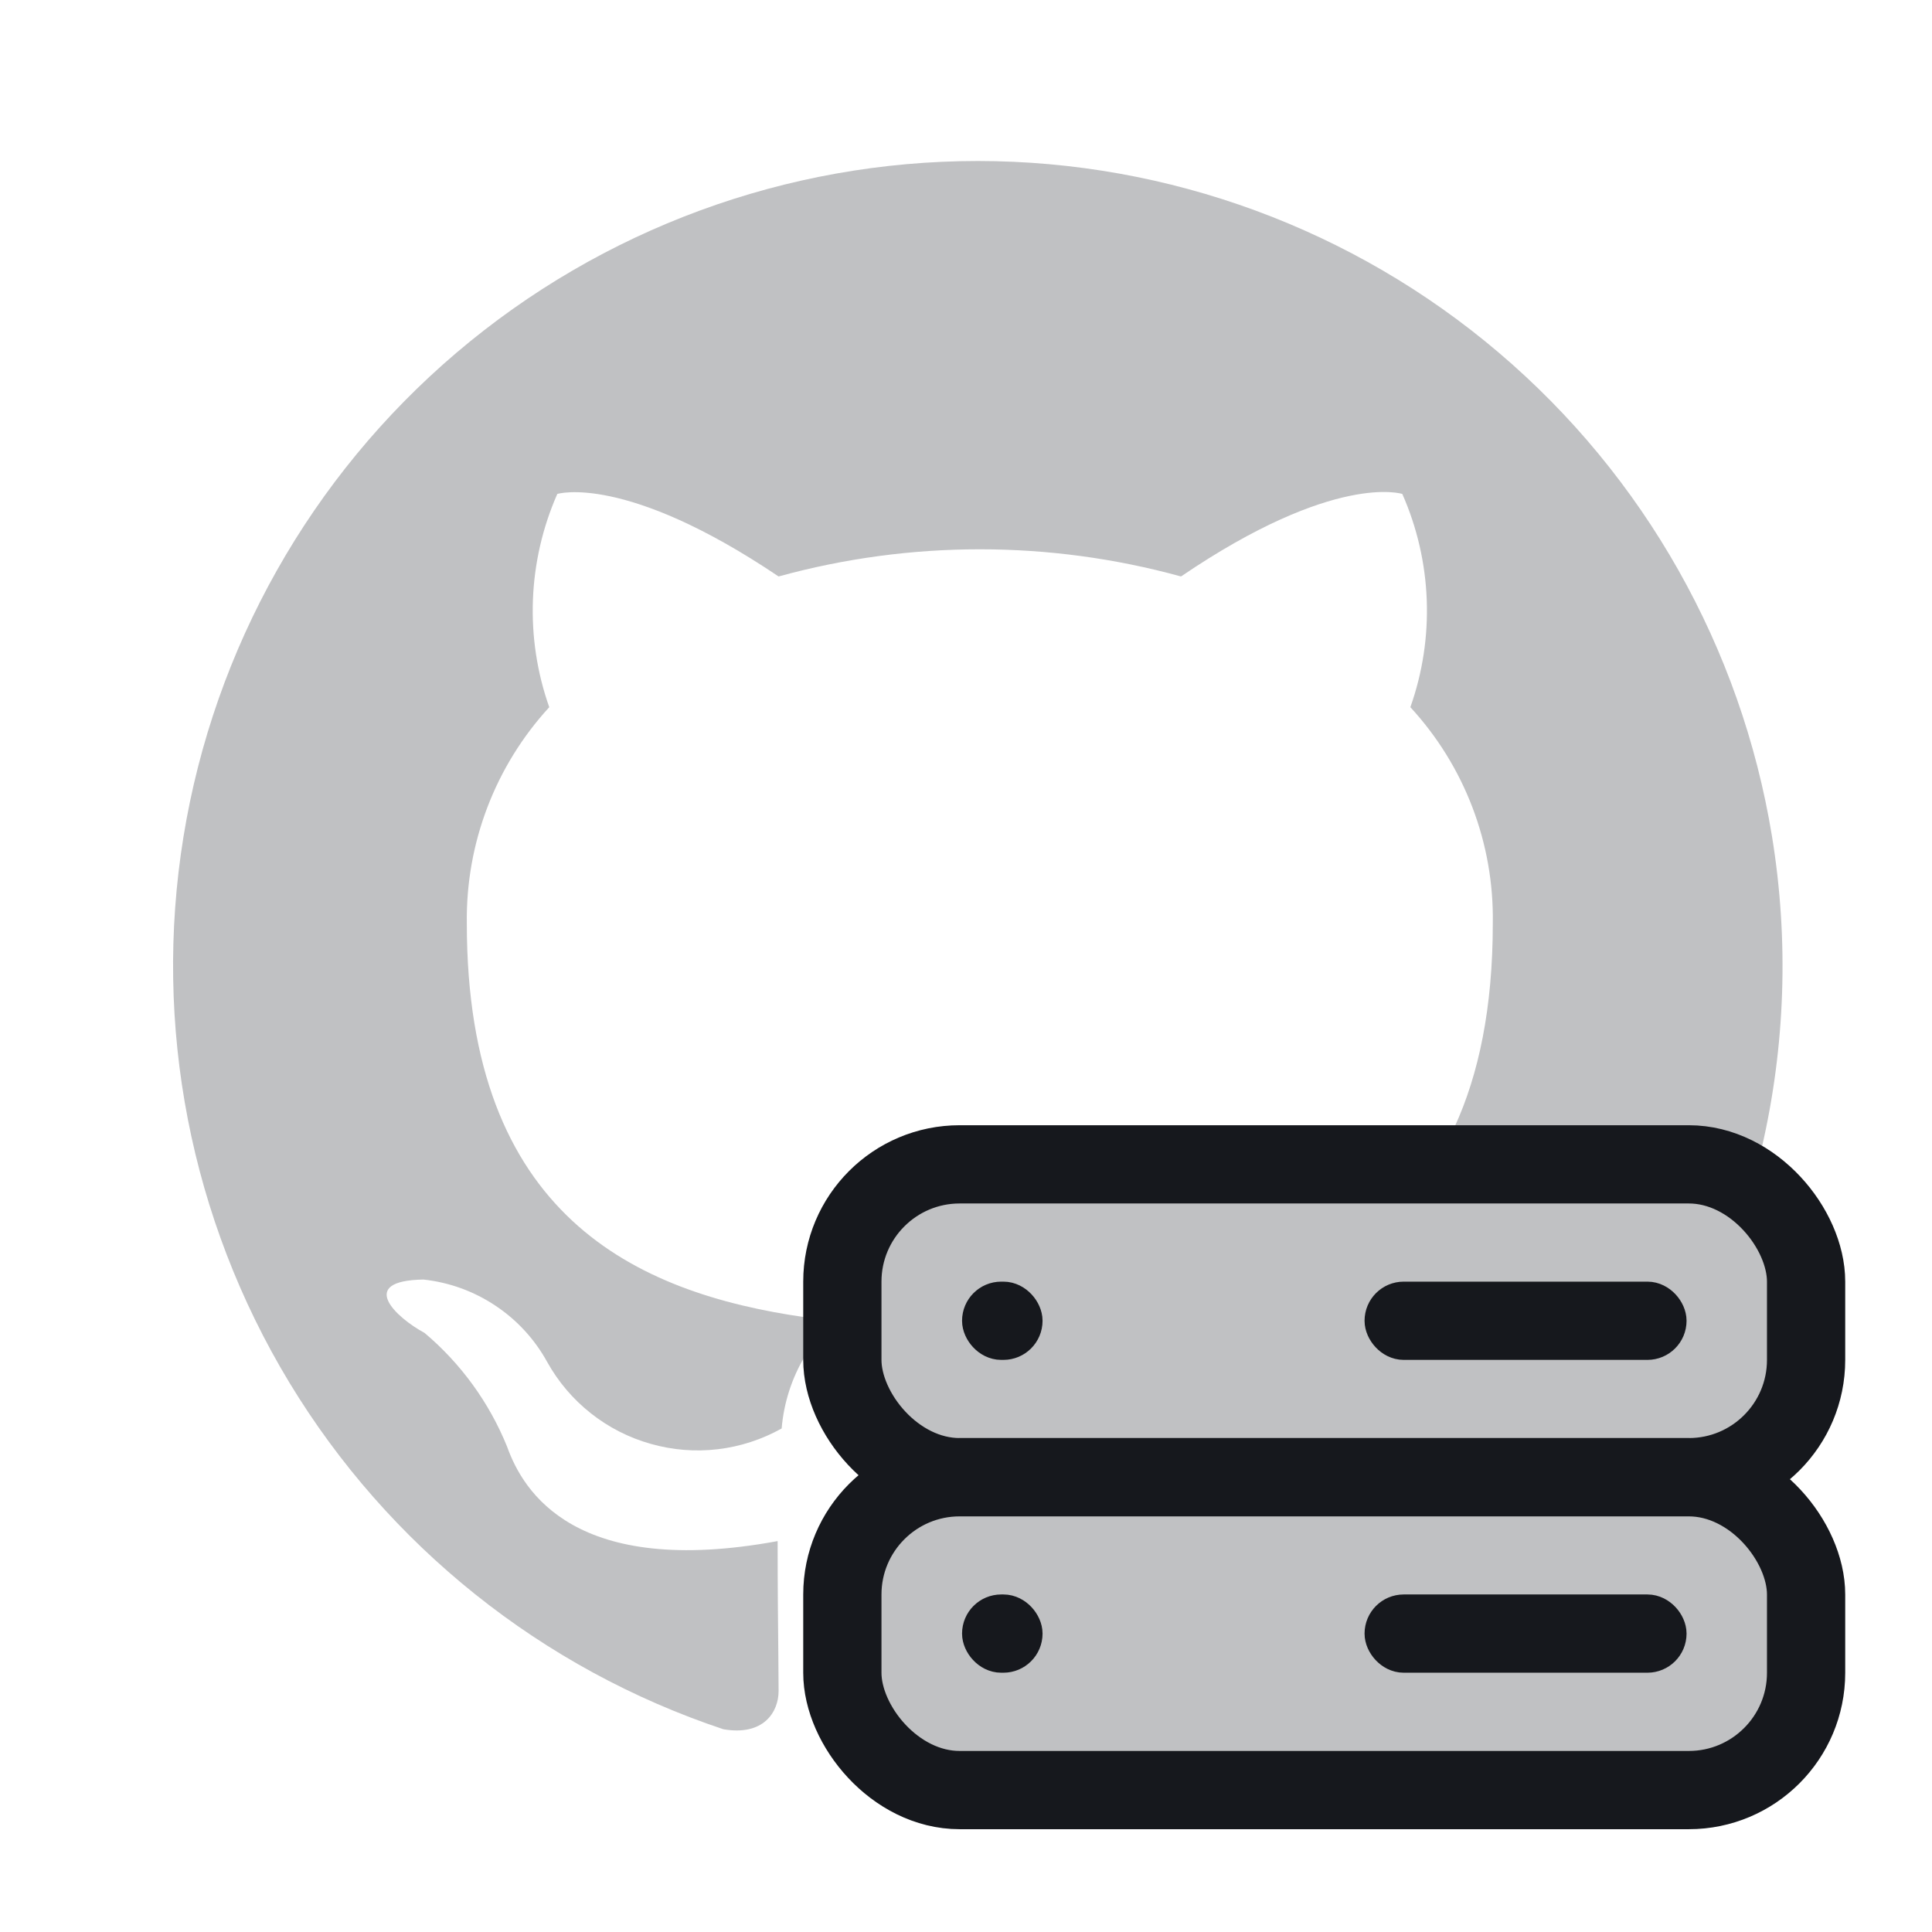 <svg width="24" height="24" viewBox="0 0 24 24" fill="none" xmlns="http://www.w3.org/2000/svg">
<path fill-rule="evenodd" clip-rule="evenodd" d="M5.669 4.383C7.477 2.845 9.773 2 12.147 2C14.518 2.001 16.813 2.845 18.62 4.382C20.427 5.918 21.629 8.047 22.012 10.387C22.224 11.684 22.177 12.999 21.885 14.259C21.595 14.094 21.258 14 20.9 14H18.069C18.369 13.348 18.544 12.522 18.544 11.472C18.561 10.478 18.194 9.516 17.52 8.785C17.826 7.922 17.79 6.974 17.42 6.136C17.42 6.136 16.583 5.861 14.671 7.161C13.035 6.711 11.308 6.711 9.672 7.161C7.761 5.874 6.923 6.136 6.923 6.136C6.554 6.974 6.518 7.922 6.823 8.785C6.151 9.517 5.785 10.478 5.799 11.472C5.799 15.097 7.888 16.06 10 16.363V16.845C9.837 17.117 9.737 17.424 9.71 17.745C9.465 17.882 9.195 17.97 8.916 18.003C8.636 18.036 8.354 18.013 8.083 17.936C7.813 17.86 7.56 17.731 7.339 17.556C7.119 17.382 6.935 17.166 6.798 16.92C6.643 16.638 6.423 16.398 6.155 16.22C5.888 16.041 5.581 15.93 5.261 15.895C4.424 15.908 4.924 16.37 5.274 16.558C5.725 16.938 6.077 17.423 6.299 17.97C6.499 18.532 7.148 19.607 9.66 19.144C9.66 19.691 9.665 20.215 9.669 20.58C9.671 20.775 9.672 20.924 9.672 21.006C9.672 21.268 9.485 21.568 8.985 21.481C6.733 20.73 4.822 19.203 3.593 17.172C2.365 15.141 1.899 12.739 2.279 10.396C2.659 8.053 3.861 5.921 5.669 4.383Z" fill="#C0C1C3"/>
<rect x="10.464" y="14.464" width="11.972" height="3.886" rx="1.457" fill="#C0C1C3" stroke="#16181D" stroke-width="0.972"/>
<rect x="12.194" y="16.164" width="0.514" height="0.486" rx="0.243" fill="#191B1F" stroke="#16181D" stroke-width="0.486"/>
<rect x="17.194" y="16.164" width="3.514" height="0.486" rx="0.243" fill="#191B1F" stroke="#16181D" stroke-width="0.486"/>
<rect x="10.464" y="18.351" width="11.972" height="3.886" rx="1.457" fill="#C0C1C3" stroke="#16181D" stroke-width="0.972"/>
<rect x="12.194" y="20.05" width="0.514" height="0.486" rx="0.243" fill="#191B1F" stroke="#16181D" stroke-width="0.486"/>
<rect x="17.194" y="20.05" width="3.514" height="0.486" rx="0.243" fill="#191B1F" stroke="#16181D" stroke-width="0.486"/>
</svg>
